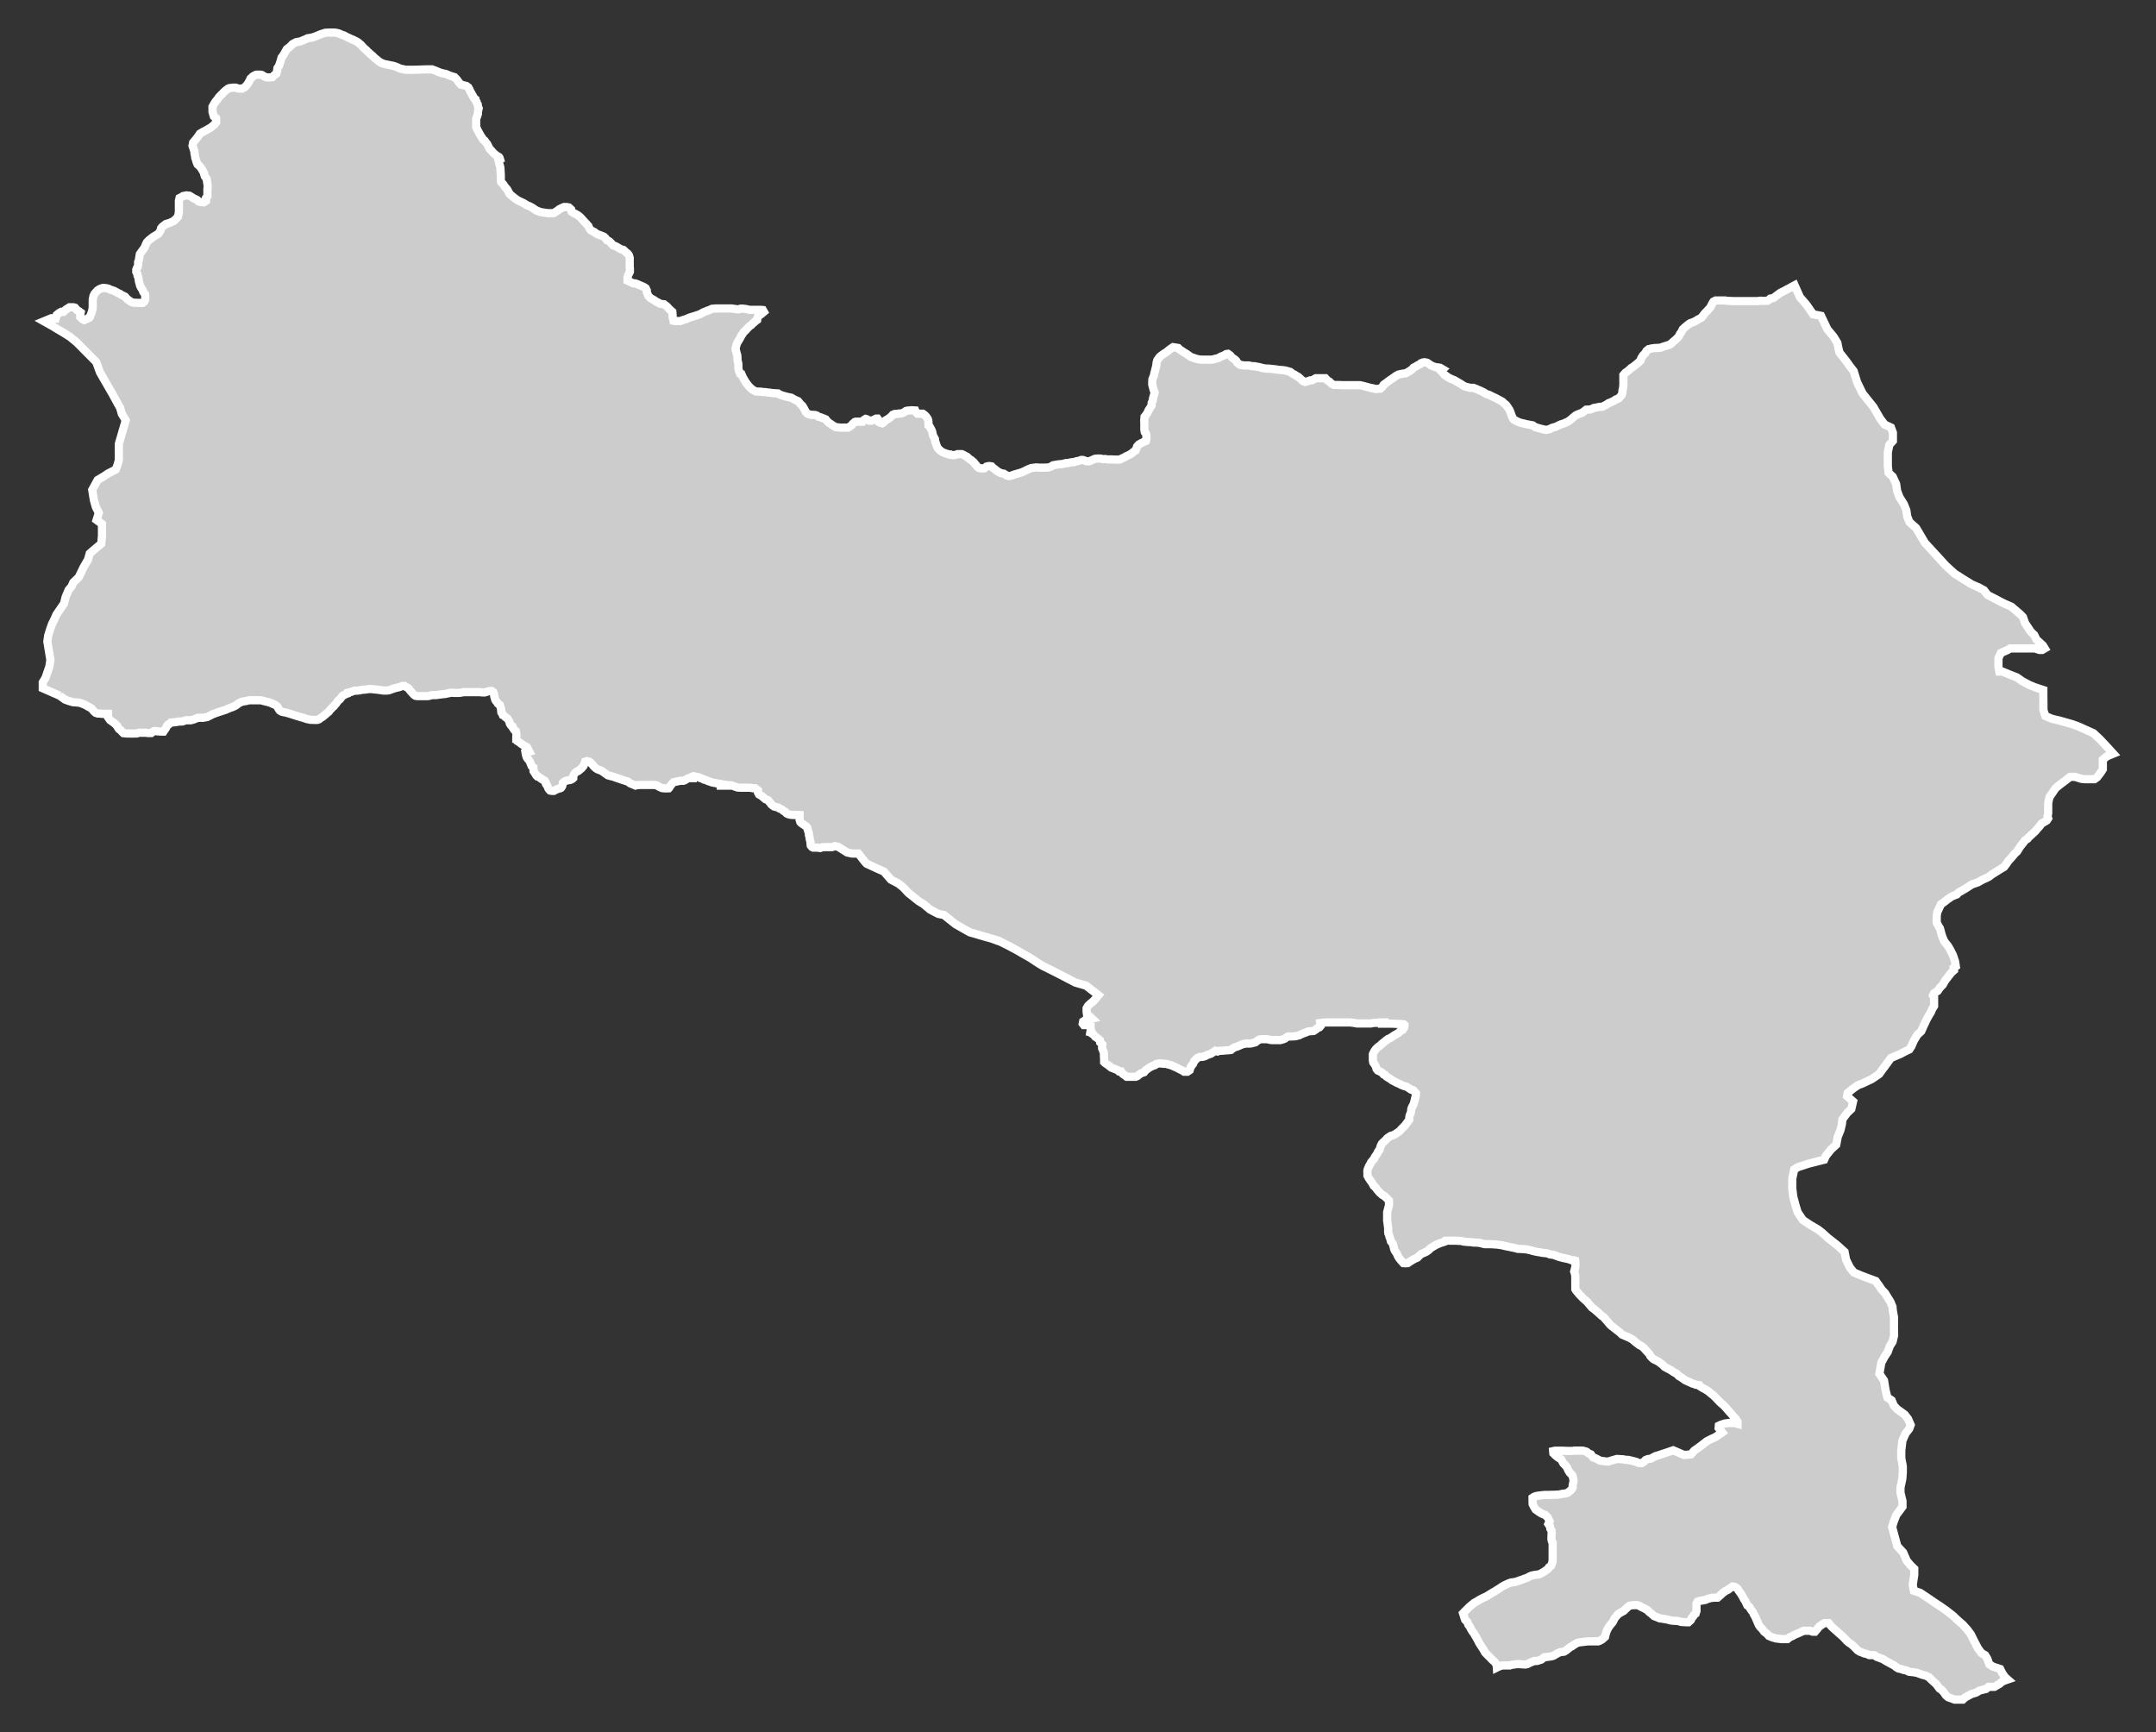 <?xml version="1.0" encoding="utf-8"?>
<!-- Generator: Adobe Illustrator 16.0.4, SVG Export Plug-In . SVG Version: 6.00 Build 0)  -->
<!DOCTYPE svg PUBLIC "-//W3C//DTD SVG 1.1//EN" "http://www.w3.org/Graphics/SVG/1.1/DTD/svg11.dtd">
<svg version="1.1" id="Layer_1" xmlns="http://www.w3.org/2000/svg" xmlns:xlink="http://www.w3.org/1999/xlink" x="0px" y="0px"
	 width="301.972px" height="242.576px" viewBox="-139.897 -112.734 301.972 242.576"
	 style="enable-background:new -139.897 -112.734 301.972 242.576;" xml:space="preserve">
<rect x="-139.897" y="-112.734" width="301.972" height="242.576" fill="#333333" stroke="none"/>
<g id="Layer_106">
	<path id="Poonch" style="fill:#CCCCCC;stroke:#FFFFFF;stroke-width:1.15;" d="M-131.551-15.318L-131.551-15.318l0.768,0.555
		l0.554,0.199l0.554,0.163l0.612,0.042l0.355,0.043l0.554,0.206l0.313,0.157l0.355,0.206l0.185,0.085l0.256,0.178l0.312,0.363
		l0.228,0.206l0.298,0.1h0.313l0.242,0.042h0.668h0.213v0.263v0.206l0.298,0.419l0.313,0.22l0.284,0.206l0.199,0.199l0.213,0.207
		l0.085,0.206l0.143,0.199l0.128,0.107l0.114,0.042l0.199,0.249l0.185,0.185l0.441,0.043h0.313l0.341,0.014l0.782-0.014l0.313-0.1
		h0.298h0.341h0.313l0.299,0.042h0.242h0.213l0.298-0.221l0.185-0.071l0.298,0.042l0.555,0.042h0.384l0.341-0.504l0.085-0.192
		l0.17-0.235l0.1-0.042l0.128-0.114l0.143-0.085l0.071-0.092l0.541-0.042l0.284-0.042l0.199-0.043l0.313-0.028h0.27l0.256-0.085
		l0.213-0.078h0.228h0.17h0.298l0.156-0.043l0.271-0.071l0.1-0.043l0.426-0.177l0.285-0.014h0.156h0.313l0.583-0.1l0.199-0.106
		l0.271-0.128l0.284-0.149l0.299-0.114l0.298-0.114l0.256-0.085l0.313-0.092l0.171-0.071l0.256-0.071l0.298-0.107l0.185-0.085
		l0.313-0.128l0.114-0.057l0.27-0.078l0.313-0.142l0.213-0.121l0.143-0.1l0.156-0.142l0.228-0.121l0.241-0.114l0.37-0.092
		l0.271-0.028l0.256-0.085l0.312-0.028h0.541h0.313h0.256h0.327l0.256,0.042l0.27,0.085l0.398,0.092l0.312,0.085l0.242,0.085
		l0.256,0.121l0.256,0.1l0.228,0.142l0.17,0.149l0.128,0.249l0.114,0.185l0.1,0.121l0.242,0.142l0.299,0.078l0.27,0.042l0.384,0.114
		l0.213,0.057l0.299,0.1l0.597,0.192l0.313,0.092l0.469,0.142l0.213,0.043l0.285,0.114l0.256,0.078l0.114,0.014l0.128,0.015
		l0.171,0.057h0.256l0.213,0.014h0.312h0.199l0.228-0.071l0.313-0.234l0.256-0.157l0.313-0.263l0.242-0.207l0.284-0.234l0.142-0.221
		l0.185-0.17l0.17-0.192l0.199-0.17l0.114-0.149l0.142-0.156l0.128-0.164l0.157-0.234l0.127-0.128l0.185-0.143l0.313-0.426
		l0.285-0.171l0.312-0.164l0.142-0.042l0.029-0.106l0.199-0.043l0.327-0.085l0.199-0.085l0.199-0.071l0.498-0.014l0.298-0.049
		l0.299-0.071l0.341-0.014l0.611-0.085h0.313l0.199,0.014l0.298,0.043l0.256,0.014l0.299,0.042l0.313,0.042l0.312,0.05h0.285h0.298
		l0.284-0.05l0.298-0.114l0.285-0.099l0.142-0.05l0.654-0.156l0.228-0.085l0.256-0.092h0.256l0.313,0.192l0.256,0.142l0.185,0.263
		l0.128,0.164l0.298,0.32l0.156,0.164l0.213,0.142l0.256,0.043h0.285h0.583h0.298h0.313l0.27-0.057l0.299-0.085h0.541l0.682-0.092
		l0.298-0.043l0.27-0.014l0.924-0.192l0.398,0.036h0.668l0.284-0.036l0.341-0.071h0.341h0.597h0.299h0.298h0.27h0.555l0.299,0.042
		h0.312l0.298-0.085l0.299-0.099l0.227-0.015h0.171l0.213,0.143l0.114,0.334l0.028,0.277l0.057,0.192l0.071,0.249l0.1,0.185
		l0.17,0.192l0.114,0.192l0.271,0.199l0.1,0.306l0.085,0.32v0.192l0.029,0.22l0.114,0.157l0.085,0.206l0.114,0.043l0.271,0.263
		l0.27,0.185l0.128,0.191l0.142,0.263l0.043,0.206l0.099,0.185l0.128,0.164l0.17,0.085l0.057,0.22l0.171,0.263l0.228,0.17
		l0.085,0.44v0.256l-0.015,0.121v0.234v0.185L-67.5-9.09l0.057,0.121l0.199,0.128l0.171,0.121l0.185,0.156l0.114,0.057l0.157,0.121
		l0.17,0.085l0.057,0.057l0.199,0.093l0.015,0.057l0.114,0.042l0.298,0.569l-0.526,0.143l0.042,0.263l0.057,0.191l0.085,0.242
		l0.157,0.22l0.142,0.135l0.128,0.228l0.085,0.22l0.085,0.192l0.071,0.185l0.142,0.135l0.1,0.071v0.192l0.028,0.306l0.114,0.185
		l0.128,0.178l0.128,0.234l0.142,0.142h0.099l0.398,0.292l0.057,0.014l0.128,0.114l0.27,0.149l0.1,0.057l0.028,0.092l0.1,0.114
		l0.014,0.157l0.057,0.121l0.1,0.085l0.114,0.263l0.085,0.22l0.1,0.157l0.156,0.163l0.242,0.043h0.285l0.298-0.164l0.299-0.128
		l0.256-0.057l0.156-0.079l0.085-0.114l0.085-0.156v-0.064l0.042-0.17l0.043-0.192l0.17-0.156l0.313-0.149l0.242-0.057l0.312-0.043
		l0.299-0.149l0.114-0.114v-0.249l0.085-0.22l0.142-0.213l0.17-0.164l0.299-0.142l0.469-0.384l0.128-0.156l0.142-0.164l0.17-0.419
		l0.057-0.192l0.228-0.071l0.313,0.057l0.185,0.121l0.313,0.32l0.171,0.228l0.256,0.234l0.256,0.178l0.299,0.114l0.312,0.121
		l0.583,0.419l0.271,0.192l0.397,0.114l0.299,0.057l0.44,0.164l0.711,0.242l0.967,0.312l0.298,0.228l0.768,0.32l0.228-0.057
		l0.469-0.029h0.37h0.313h0.412h0.483h0.37l0.298,0.043l0.341,0.206l0.398,0.185l0.256,0.036L-46.5-2.33l0.27-0.015l0.071-0.078
		l0.128-0.228l0.298-0.37l0.199-0.185l0.924-0.192h0.142h0.298l0.213-0.085l0.256-0.164l0.242-0.114h0.583v-0.235l0.1-0.042
		l0.682,0.121l0.199,0.114l0.313,0.085l0.298,0.163l0.256,0.057l0.298,0.142l0.412,0.135l0.199,0.071l0.427,0.071l0.327,0.071
		l0.412,0.064l0.384,0.085l0.298,0.028l0.313,0.057l0.27,0.014l0.313,0.049h-2.147h0.341l0.299-0.049h0.341h0.242h0.27h0.313h0.213
		l0.27,0.078l0.298,0.114l0.327,0.114l0.171,0.014l0.313,0.014h0.384h0.441h0.398l0.242,0.028l0.213,0.05h0.313l0.114,0.085
		l0.284,0.22v0.292l0.156,0.277l0.213,0.114l0.213,0.142l0.299,0.263l0.185,0.15l0.271,0.085l0.128,0.085l0.114,0.192l0.199,0.192
		l0.071,0.143l0.228,0.191l0.156,0.114l0.299,0.085l0.313,0.078l0.17,0.128l0.199,0.071l0.17,0.107l0.185,0.157l0.17,0.071
		l0.142,0.135l0.128,0.143l0.242,0.121l0.298,0.071l0.313,0.029h0.213h0.27h0.185l0.298,0.014v0.191v0.462l0.1,0.32l0.142,0.149
		l0.171,0.114l0.228,0.164l0.312,0.213l0.1,0.106l0.057,0.235l0.057,0.185l0.114,0.32l0.028,0.348l0.085,0.263l0.028,0.306
		l0.114,0.426v0.256l0.029,0.206l0.185,0.221l0.157,0.071h0.298h0.256l0.427,0.057l0.313-0.114l0.526-0.014h0.824l0.398-0.135
		l0.455,0.093l1.265,0.796l0.668,0.149h0.896l0.91,1.152l0.256,0.277l1.536,0.711l0.867,0.377l0.995,1.138l1.052,0.554l0.668,0.534
		l0.71,0.761l0.697,0.554l0.739,0.598l0.711,0.434l0.91,0.761l1.138,0.597l0.796,0.156l1.621,1.287l1.038,0.597l0.967,0.541
		l2.047,0.597l1.023,0.285l0.612,0.227l0.014-0.028l0.284,0.085L1.343,19.7l1.166,0.626l0.981,0.568l0.91,0.512l0.896,0.598
		l0.825,0.512l0.64,0.312l0.683,0.342l0.895,0.455l2.375,1.236l1.522,0.441l1.719,1.336l-0.412,0.498l-0.355,0.383l-0.383,0.3
		l-0.312,0.298l-0.199,0.356v0.454l0.057,0.412l0.426,0.313l0.27,0.256l-0.938,0.213l-0.299,0.198l-0.057,0.3l0.156,0.199h0.668
		l0.271,0.113v0.284l0.041,0.27l0.113,0.3L12.276,31.7l0.441,0.086L13,31.985l0.301,0.198l0.197,0.257l0.355,0.241l0.312,0.27
		l0.029,0.284l0.299,0.284l-0.029,0.284v0.257l0.229,0.555l0.029,0.241v0.355l0.027,0.271v0.512l0.127,0.128l0.398,0.271
		l0.285,0.227l0.199,0.156l0.582,0.228l0.312,0.129l0.186,0.17h0.285l0.24,0.355l0.242,0.157l0.312,0.241h0.469h0.242h0.541
		l0.256-0.114l0.143-0.127l0.113-0.086l0.227-0.156l0.441-0.156l0.199-0.256l0.199-0.143l0.242-0.186l0.312-0.184l0.256-0.114
		l0.299-0.1l0.184-0.17l0.471-0.086l0.199,0.015l0.354,0.042h0.314l0.396,0.113l0.328,0.086l0.312,0.128l0.256,0.114l0.285,0.127
		l0.242,0.129l0.512,0.256l0.24,0.156h0.199h0.271l0.312-0.213l0.084-0.285l0.156-0.312l0.242-0.299l0.129-0.327l0.256-0.284
		l0.213-0.199l0.312-0.142l0.469-0.028l0.314-0.1l0.297-0.156l0.498-0.171l0.342-0.228l0.299-0.185l0.297,0.099l0.242-0.099h0.199
		l0.312-0.015l0.285-0.028l0.24-0.014l0.584-0.057l0.256-0.214l0.27-0.156l0.299-0.085l0.143-0.058l0.441-0.185l0.256-0.114
		l0.439-0.085h0.455l0.328-0.028l0.299-0.086l0.242-0.057l0.297-0.228l0.256-0.171l0.299-0.042h0.285h0.299h0.199l0.24,0.042
		l0.215,0.057l0.27,0.029h0.299h0.297h0.229h0.299l0.326-0.086l0.328-0.127l0.213-0.171l0.242-0.128h0.539l0.441-0.028l0.27-0.057
		l0.312-0.085l0.229-0.114l0.312-0.142l0.299-0.101l0.441-0.185l0.299-0.028l0.426-0.028l0.326-0.214l0.186-0.185l0.299-0.113
		l0.17-0.199l-0.057-0.398l0.625-0.085h0.299h0.584h0.312h0.582h0.641h0.555h0.598l0.482,0.057l0.484,0.086h0.682h0.512H52h0.113
		l0.271-0.058l0.299-0.028h0.312l0.299-0.057h0.312h0.256l-0.043,0.171h0.369h0.854l0.668,0.028l0.312,0.014l0.299,0.015
		l0.385,0.028l0.113,0.1v0.113l-0.029,0.186l-0.084,0.185l-0.129,0.185l-0.299,0.171L56.196,31.7l-0.256,0.241l-0.412,0.228
		l-0.215,0.129l-0.199,0.143l-0.297,0.198l-0.285,0.114l-0.27,0.198l-0.312,0.256l-0.242,0.186l-0.285,0.27L53.11,33.89
		l-0.299,0.284l-0.213,0.299l-0.127,0.241l-0.086,0.199v0.199v0.171v0.199v0.271l0.057,0.298l0.229,0.312l0.154,0.313l0.086,0.298
		l0.186,0.214l0.256,0.113l0.184,0.1l0.229,0.157l0.129,0.17l0.24,0.086l0.129,0.184l0.227,0.157l0.299,0.171l0.299,0.228
		l0.369,0.185l0.271,0.156l0.297,0.114l0.342,0.185l0.312,0.128l0.441,0.128l0.299,0.185l0.312,0.213l0.299,0.086l0.383,0.411v0.285
		l-0.113,0.47l-0.129,0.54l-0.127,0.355l-0.17,0.299l-0.1,0.27l-0.029,0.299l-0.07,0.299l-0.143,0.326l-0.043,0.271v0.298
		l-0.641,0.868l-0.469,0.455l-0.213,0.256l-0.242,0.171l-0.299,0.213l-0.184,0.113l-0.299,0.129l-0.229,0.057l-0.27,0.171
		l-0.27,0.198l-0.186,0.228l-0.27,0.242l-0.256,0.241l-0.17,0.327l-0.158,0.54l-0.113,0.114l-0.127,0.199l-0.072,0.185l-0.184,0.284
		l-0.17,0.228l-0.115,0.284l-0.156,0.157l-0.242,0.298l-0.127,0.256l-0.186,0.312l-0.186,0.455l-0.041,0.228l0.014,0.327v0.312
		l0.199,0.356l0.199,0.298l0.199,0.271l0.156,0.256l0.127,0.241l0.271,0.242l0.199,0.283l0.34,0.398l0.213,0.186l0.172,0.156
		l0.299,0.17l0.184,0.171l0.199,0.186l0.256,0.27v0.47v0.213l-0.07,0.256l-0.072,0.256l-0.113,0.455v0.412v0.214v0.228v0.312
		l0.043,0.256l0.027,0.27l0.043,0.271l0.029,0.212v0.569l0.029,0.214l0.098,0.198l0.057,0.284l0.086,0.186l0.057,0.213l0.057,0.228
		l0.242,0.284l0.129,0.427l0.084,0.369l0.115,0.256l0.227,0.313l0.199,0.455l0.199,0.299l0.242,0.298l0.312,0.342l0.299,0.014
		l0.312-0.014l0.256-0.171l0.17-0.114L58,63.677l0.213-0.114l0.412-0.186l0.312-0.312l0.271-0.228l0.312-0.113l0.355-0.171
		l0.312-0.213l0.299-0.299l0.312-0.185l0.328-0.199l0.312-0.157l0.426-0.17l0.541-0.171l0.127-0.143l0.299-0.014h0.385h0.896
		l0.084,0.014l0.584,0.028l0.312,0.086l0.24,0.028l0.312,0.028l0.557,0.028l0.297,0.057h0.471l0.184,0.028l0.271,0.029l0.283,0.085
		l0.385,0.085h0.27h0.312h0.299l0.426,0.028l0.412,0.029l0.299,0.043l0.314,0.042l0.668,0.157l0.299,0.057l0.283,0.057l0.725,0.156
		l0.299,0.085l0.697,0.028l0.582,0.057l0.242,0.058l0.285,0.057l0.256,0.085l0.639,0.143l0.385,0.057l0.455,0.086l0.369,0.028
		l0.312,0.057l0.285,0.128l0.498,0.058l0.482,0.185l0.242,0.085l0.297,0.085l0.285,0.072l0.84,0.184l0.383,0.143h0.271l0.227,0.057
		l0.029,0.199v0.312v0.313l-0.072,0.326l-0.1,0.37l0.1,0.327l0.043,0.171l0.014,0.427v0.739v0.156V67.5v0.299l0.115,0.199
		l0.283,0.327l0.199,0.242l0.186,0.184l0.24,0.257l0.314,0.284l0.283,0.242l0.398,0.469l0.312,0.369l0.285,0.199l0.598,0.512
		l0.496,0.455l0.229,0.143l0.242,0.284l0.283,0.313l0.355,0.439l0.229,0.214l0.227,0.171l0.355,0.284l0.299,0.228l0.312,0.241
		l0.299,0.3l0.525,0.227l0.342,0.142l0.342,0.171l0.326,0.199l0.299,0.271l0.312,0.241l0.299,0.228l0.256,0.113l0.299,0.228
		l0.27,0.3l0.27,0.298l0.314,0.341l0.1,0.228l0.283,0.313l0.242,0.185l0.398,0.185l0.256,0.143l0.297,0.228l0.242,0.171l0.299,0.312
		l0.385,0.213l0.469,0.242l0.426,0.298l0.414,0.214l0.297,0.313l0.385,0.228l0.482,0.354l0.371,0.171l0.299,0.128l0.354,0.17
		l0.301,0.086l0.184,0.085l0.484,0.057l0.113,0.171l0.342,0.214l0.299,0.155l0.51,0.313l0.328,0.284l0.369,0.284l0.312,0.299
		l0.441,0.469l0.312,0.313l0.342,0.284l0.299,0.312l0.227,0.256l0.27,0.313l0.314,0.341l0.297,0.37l0.312,0.312l0.271,0.427v0.312
		l-0.498-0.128h-0.199h-0.582l-0.484,0.071l-0.553,0.171l-0.301,0.142l-0.027,0.313l0.498,0.625l-0.285,0.199l-0.738,0.497
		l-0.498,0.213l-0.611,0.313l-0.412,0.312l-0.455,0.356L97.91,90.05l-0.527,0.369l-0.439,0.513l-0.969,0.085l-1.52-0.654
		l-2.119,0.711l-0.312,0.086l-0.342,0.17l-0.312,0.186L90.887,91.6l-0.314,0.128l-0.24,0.256l-0.299,0.171h-0.27l-0.186-0.028
		l-0.299-0.143l-0.312-0.085l-0.455-0.114L88.1,91.699h-0.312l-0.299-0.071l-0.91-0.057l-0.299,0.085l-0.641,0.186l-0.283,0.099
		l-0.312-0.014l-0.824-0.114l-0.654-0.341l-0.328-0.113l-0.312-0.427l-0.299-0.128l-0.312-0.242l-0.256-0.085l-0.312-0.071h-0.27
		h-0.312h-0.271h-0.285l-0.297,0.043h-0.312h-0.385l-0.312-0.014l-0.469-0.016h-0.314h-0.369h-0.256l-0.256,0.058l0.029,0.299
		l0.27,0.27l0.27,0.228l0.242,0.171l0.299,0.171l0.326,0.582l0.256,0.242l0.271,0.355l0.127,0.327l0.229,0.37l0.312,0.312l0.1,0.199
		l0.127,0.54v0.128l-0.127,0.597v0.313l-0.143,0.256l-0.256,0.241l-0.299,0.228l-0.312,0.113l-0.385,0.028l-0.496,0.114
		l-0.641,0.028l-0.881,0.028h-0.512l-0.299,0.028l-0.471,0.057l-0.396,0.058l-0.312,0.113l-0.215,0.143v0.312l0.016,0.569
		l0.17,0.355l0.242,0.397l0.412,0.299l0.426,0.27l0.541,0.228l0.326,0.328l0.258,0.54l-0.172,0.37l0.213,0.312l0.057,0.341
		l0.158,0.228l0.027,0.341l-0.027,0.882l0.057,0.299l0.113,0.185v0.299v0.384v0.341v0.427v0.455v0.383l-0.016,0.398l-0.084,0.271
		l-0.115,0.299l-0.312,0.228l-0.113,0.214l-0.555,0.383l-0.412,0.242l-0.312,0.143l-0.641,0.085l-0.396,0.086l-0.27,0.113
		l-0.285,0.171l-0.441,0.155l-0.369,0.143l-0.285,0.085l-0.326,0.129l-0.398,0.113l-0.512,0.057l-0.312,0.113l-0.611,0.284
		l-0.385,0.228l-0.312,0.214l-0.355,0.213l-0.299,0.199l-0.355,0.199l-0.326,0.199l-0.484,0.299l-0.498,0.228l-0.469,0.241
		l-0.299,0.199l-0.426,0.228l-0.697,0.568l-0.299,0.313l-0.283,0.27l-0.299,0.312l0.213,0.683l0.086,0.242l0.312,0.312l0.129,0.37
		l0.199,0.241l0.154,0.328l0.172,0.298l0.227,0.298l0.229,0.385l0.227,0.383l0.215,0.427l0.227,0.398l0.428,0.641l0.256,0.469
		l0.354,0.369l0.314,0.313l0.354,0.369l0.312,0.27l0.301,0.413l0.027,0.398l0.229-0.114l0.354-0.142l0.285-0.043h0.598h0.369
		l0.312-0.1l0.312-0.028l0.314-0.057h0.297l0.91,0.057l0.299-0.057l0.398-0.214l0.598-0.228h0.355l0.582-0.185l0.426-0.327
		l0.982-0.128l0.299-0.085l0.654-0.384l0.326-0.128l0.498-0.058l0.297-0.17l0.314-0.257l0.283-0.227l0.242-0.114l0.299-0.213
		l0.398-0.242l0.299-0.085l1.236-0.143h0.582h0.854l0.215-0.085l0.312-0.171l0.426-0.37l0.07-0.298l0.172-0.555l0.227-0.426
		l0.213-0.312l0.215-0.257l0.184-0.228l0.213-0.426l0.1-0.171l0.242-0.284l0.213-0.242l0.312-0.185l0.455-0.256l0.312-0.299
		l0.258-0.242l0.242-0.185l0.312-0.057l0.426-0.028h0.312l0.299,0.085l0.312,0.185l0.441,0.199l0.383,0.228l0.256,0.256l0.285,0.213
		l0.127,0.114l0.312,0.271l0.301,0.113l0.482,0.199l0.283,0.028l0.812,0.143l0.297,0.085l0.312,0.058l0.484,0.028l0.369,0.028
		l0.441,0.127l0.754,0.044h0.256l0.342-0.313l0.098-0.256l0.229-0.256l0.113-0.214l0.227-0.171l0.045-0.184l0.07-0.171v-0.299
		v-0.213v-0.213v-0.114v-0.185l0.156-0.299l0.229-0.085l0.865-0.157l0.328-0.142l0.525-0.143l0.441-0.028h0.412l0.312-0.27
		l0.412-0.385l0.428-0.312l0.326-0.143l0.312-0.256l0.299-0.199l0.326,0.057l0.355,0.228l0.199,0.313l0.299,0.412l0.17,0.271
		l0.271,0.512l0.184,0.256l0.271,0.597l0.27,0.199l0.299,0.483l0.213,0.257l0.113,0.27l0.242,0.441l0.482,1.108l0.215,0.299
		l0.227,0.214l0.299,0.411l0.369,0.27l0.299,0.328l0.428,0.185l0.598,0.17l0.766,0.086h0.314h0.482l0.312-0.256l0.414-0.185
		l0.326-0.186l0.426-0.171l0.811-0.369h0.881l0.357,0.128h0.34l0.256-0.298l0.342-0.427l0.213-0.142l0.271-0.199l0.283-0.143h0.541
		l0.426,0.512l0.768,0.682l0.312,0.284l0.428,0.37l0.312,0.312l0.299,0.328l0.312,0.27l0.312,0.199l0.385,0.341l0.227,0.228
		l0.27,0.284l0.312,0.199l0.312,0.114l0.301,0.128l0.383,0.086l0.342,0.155h0.398h0.283l0.355,0.241l0.881,0.328l0.328,0.213
		l0.541,0.299l0.312,0.171l0.369,0.185l0.312,0.256l0.312,0.185l0.314,0.058l0.412,0.142l0.34,0.058l0.412,0.198l0.598,0.058
		l0.482,0.085l0.371,0.128l0.455,0.17l0.398,0.086l0.482,0.242l0.383,0.383l0.654,0.598l0.441,0.597l0.299,0.185l0.312,0.356
		l0.299,0.427l0.312,0.256l0.896,0.326h0.398h0.738l0.342-0.312l0.895-0.483l0.598-0.171l0.541-0.312l0.881-0.213l0.355-0.3h0.824
		l0.711-0.411l0.299-0.271l0.342-0.171l0.498-0.171l-0.355-0.312l-0.398-0.569l-0.299-0.597l-0.996-0.328l-0.525-0.326l-0.27-0.782
		l-0.314-0.498l-0.512-0.298l-0.482-0.654l-0.596-1.138l-0.398-0.811l-0.527-0.71l-0.27-0.284l-0.328-0.37l-0.725-0.626
		l-0.654-0.625l-0.91-0.711l-0.809-0.569l-0.91-0.597l-0.654-0.455l-0.896-0.598l-0.426-0.284l-0.881-0.284l-0.158-0.839
		l0.215-1.394v-0.668v-0.17l-0.527-0.513l-0.525-0.625l-0.498-1.151l-0.824-0.896l-0.725-2.673l0.197-0.683l0.385-0.995l0.867-1.166
		v-0.796l-0.283-1.166v-0.739l0.256-1.18l0.07-0.896v-0.896l-0.213-1.123v-1.053l0.156-1.394L127,88.003l0.512-0.654l0.199-0.54
		l-0.371-0.854l-0.469-0.597l-0.469-0.342l-0.598-0.427l-0.455-0.497l-0.299-0.726l-0.596-0.383l-0.256-1.053l-0.215-1.337
		l-0.652-0.952l0.213-1.194l0.057-0.341l0.455-0.854l0.439-0.654l0.299-0.838l0.385-0.598l0.213-0.896l-0.014-0.91v-0.995v-0.654
		l-0.156-0.854l-0.057-0.597l-0.285-0.683l-0.441-0.711l-0.312-0.512l-0.441-0.455l-0.283-0.427l-0.582-0.811l-2.049-0.768
		l-1.008-0.427l-0.57-0.711l-0.525-1.079l-0.213-1.096l-1.039-0.938l-0.867-0.683l-0.469-0.37l-0.783-0.71l-0.596-0.455
		l-1.109-0.653l-0.98-0.654l-0.725-1.081l-0.314-1.023l-0.299-1.138l-0.143-1.151v-1.407l0.271-1.28l0.525-0.327l1.492-0.483
		l0.939-0.241l1.238-0.312l0.24-0.541l0.74-0.91l0.711-0.653l0.213-1.109l0.383-0.938l0.199-0.84l0.072-0.668l0.668-0.896
		l0.582-0.554l0.242-1.052l-0.84-0.74l0.072-0.427l0.754-0.625l0.725-0.497l0.584-0.213l1.32-0.626l0.797-0.54l0.256-0.186
		l0.725-1.009h0.016l0.895-1.224l1.338-0.568l0.582-0.312l0.654-0.313l0.299-0.455l0.312-0.739l0.512-0.853l0.555-0.512l0.312-0.711
		l0.441-0.938l0.299-0.54l0.312-0.512l0.156-0.398l0.27-0.427v-0.654v-0.568l-0.156-0.256l0.156-0.313l0.498-0.312l0.312-0.454
		l0.412-0.427l0.312-0.555l0.514-0.668l0.354-0.455l0.385-0.341l-0.043-0.328l0.299-0.213l-0.1-0.683l-0.299-0.895l-0.398-0.783
		l-0.299-0.497l-0.525-0.669l-0.299-0.71l-0.299-1.081l-0.227-0.369l-0.229-0.455v-0.228v-0.654l0.072-0.554l0.312-0.669l0.199-0.44
		l0.539-0.391l0.342-0.278l0.67-0.455l0.68-0.27l0.199-0.234l1.053-0.611l0.854-0.555l0.811-0.277l0.598-0.334l0.953-0.448
		l0.512-0.384l0.725-0.448l0.596-0.376l0.314-0.178l0.297-0.391l0.229-0.334l0.227-0.278l0.271-0.291l0.512-0.611l0.299-0.263
		l0.412-0.668l0.525-0.654l0.156-0.234l0.371-0.235l0.127-0.177l0.242-0.213l0.426-0.398l0.299-0.277l0.27-0.334l0.312-0.334
		l0.299-0.391l0.727-0.434l0.184-0.298l-0.084-0.271l0.084-0.455V0.699v-0.903l0.059-0.398l0.141-0.547l0.512-0.732l0.299-0.447
		l0.242-0.221l0.498-0.391l0.369-0.277l0.439-0.334l0.514-0.398h0.668l0.895,0.277l0.527,0.057h0.596h0.711l0.385-0.271l0.512-0.676
		l0.285-0.447v-0.441v-0.505v-0.391l0.555-0.469l0.91-0.376l-0.812-0.889l-1.08-1.152l-0.895-0.832l-1.066-0.476l-0.783-0.355
		l-0.299-0.128l-0.795-0.292l-1.85-0.526l-0.938-0.213l-0.312-0.121l-0.682-0.291l-0.102-0.292l-0.17-0.555v-0.931l-0.014-0.931
		v-0.931l-1.223-0.405l-0.768-0.32l-0.953-0.512l-0.738-0.519l-1.139-0.455l-0.924-0.377h-0.1h-0.312l-0.129-0.625v-0.733v-0.526
		l0.342-0.725l0.555-0.235l0.383-0.171l0.357-0.22h1.094h0.881h0.611h0.896l0.611,0.206h0.17h0.229l0.355-0.206l-0.256-0.419
		l-0.91-0.832l-0.299-0.626l-0.229-0.206l-0.297-0.319l-0.484-0.726l-0.285-0.426l-0.283-0.825l-0.242-0.263l-0.299-0.277
		l-0.482-0.413l-0.611-0.519l0,0l-0.939-0.405l-0.625-0.313l-0.525-0.285l-0.867-0.44l-0.213-0.114l-0.172-0.107l-0.398-0.505
		l-0.084-0.121l-0.541-0.292l-0.199-0.114l-0.455-0.192l-0.512-0.221l-1.492-0.924l-0.328-0.22l-0.512-0.306l-0.596-0.526
		l-0.783-0.725l-0.439-0.483l-0.5-0.554l-0.951-1.031l-0.967-1.052l-1.236-2.083l-0.939-0.839l-0.299-0.732l-0.143-0.932
		l-0.34-0.838l-0.426-0.69l-0.172-0.249l-0.355-0.945l-0.07-0.52l-0.057-0.412l-0.484-1.045l-0.27-0.234l-0.299-0.292l-0.113-0.931
		v-1.236v-0.726l0.227-1.052l0.07-0.071l0.414-0.455v-1.151l-0.029-0.085l-0.242-0.64l-0.895-0.42l-0.611-0.817l-0.967-1.663
		l-1.508-1.877l-0.754-1.557l-0.482-1.557l-0.484-0.625l-0.611-0.846l-0.895-1.13l-0.158-0.647l-0.141-0.711l-0.514-0.846
		l-0.879-1.059l-0.896-1.884l-0.199-0.042l-0.91-0.17l-0.939-1.358l-0.908-1.045l-0.74-1.663l-0.525,0.277l-0.186,0.121
		l-0.129,0.057l-0.141,0.071l-0.213,0.114l-0.102,0.064l-0.354,0.185l-0.299,0.135l-0.412,0.292l-0.342,0.263l-0.285,0.213
		l-0.412,0.071l-0.1,0.092l-0.283,0.206l-0.412,0.014h-0.285l-0.312-0.014l-0.199,0.028l-0.227,0.029H106h-0.072h-0.113h-0.326
		h-0.299h-0.129h-0.426h-0.924h-0.527h-0.213l-0.754-0.029l-0.312-0.028l-0.199-0.036h-0.682h-0.312h-0.314l-0.312,0.164
		l-0.199,0.32l-0.127,0.292l-0.086,0.128l-0.141,0.22l-0.186,0.178l-0.156,0.185l-0.312,0.306l-0.186,0.249l-0.299,0.377
		l-0.283,0.149l-0.172,0.1l-0.07,0.028l-0.086,0.071l-0.299,0.164l-0.027,0.014L97.1-67.568l-0.285,0.1l-0.199,0.142l-0.299,0.235
		l-0.084,0.071l-0.213,0.178l-0.086,0.1l-0.129,0.106l-0.127,0.25l-0.1,0.199l-0.17,0.206l-0.172,0.362l-0.299,0.32l-0.143,0.121
		l-0.184,0.17l-0.156,0.128l-0.299,0.277l-0.242,0.149l-0.398,0.128l-0.312,0.093l-0.299,0.1l-0.213,0.085l-0.057,0.014
		l-0.824,0.042l-0.441,0.064l-0.227,0.071l-0.115,0.014l-0.312,0.249l-0.184,0.32l-0.312,0.32l-0.229,0.363l-0.113,0.334
		l-0.312,0.306l0,0l-0.299,0.249l-0.059,0.042l-0.326,0.277l-0.256,0.142l-0.312,0.277l-0.143,0.135l-0.084,0.057L88-60.701
		l-0.242,0.164l-0.283,0.334v0.291v0.221v0.228v0.32v0.292l-0.029,0.277l-0.027,0.22l-0.072,0.32l-0.014,0.292l-0.072,0.292
		l-0.127,0.149l-0.086,0.099l-0.227,0.249l-0.199,0.085l-0.199,0.071l-0.312,0.221l-0.299,0.128l-0.312,0.135l-0.086,0.028
		l-0.299,0.207l-0.283,0.142l-0.299,0.157l-0.299,0.014l-0.186,0.021l-0.07,0.014l-0.213,0.057l-0.398,0.057l-0.312,0.149
		l-0.215,0.057l-0.057,0.028l-0.512,0.014l-0.568,0.434l-0.625,0.234l-0.299,0.156l-0.312,0.249l-0.299,0.277l-0.17,0.121
		l-0.299,0.213l-0.258,0.106l-0.297,0.142l-0.398,0.121l-0.299,0.128l-0.312,0.164l-0.043,0.029l-0.355,0.099l-0.312,0.1
		l-0.299,0.164l-0.484,0.1l-0.596-0.128l-0.328-0.092l-0.299-0.085l-0.283-0.085l-0.355-0.249l-0.881-0.163l-0.498-0.128
		l-0.156-0.029l-0.299-0.085l-0.355-0.149l-0.441-0.235l-0.17-0.228l-0.113-0.249l-0.057-0.149l-0.158-0.448l-0.141-0.32
		l-0.199-0.306l-0.256-0.362l-0.312-0.25l-0.186-0.191l-0.186-0.114l-0.184-0.1l-0.213-0.107l-0.129-0.071l-0.242-0.135
		l-0.441-0.199l-0.496-0.249l-0.369-0.114l-0.428-0.263l-0.455-0.22l-0.555-0.235l-0.396-0.156H65.99l-0.754-0.206l-0.283-0.164
		l-0.312-0.213l-0.484-0.277l-0.383-0.22l-0.328-0.128l-0.469-0.221l-0.299-0.22l-0.312-0.213l-0.143-0.207L61.924-60.8l0.242-0.22
		l-0.355-0.207l-0.1-0.014l-0.184-0.043l-0.314-0.028l-0.326-0.1l-0.342-0.149l-0.555-0.377l0,0l-0.27-0.057l-0.113-0.014l0,0
		l-0.256,0.043l-0.143,0.071l-0.086,0.028l-0.127,0.136l-0.314,0.142l-0.326,0.206l-0.283,0.142l-0.186,0.221l0,0l-0.312,0.22
		l-0.285,0.17l-0.312,0.178h-0.084l-0.484,0.071l-0.455,0.107l-0.312,0.171l-0.369,0.263l-0.627,0.434l-0.312,0.235l-0.426,0.306
		l-0.172,0.277l-0.297,0.277l-0.654,0.057l-0.299-0.085l-0.398-0.071l-0.326-0.085l-0.711-0.191l-0.455-0.107h-0.355h-0.896h-0.484
		h-0.398h-0.326l-0.625-0.028h-0.555l-0.355-0.17l-0.27-0.277l-0.342-0.22l-0.256-0.278h-0.312h-1.023l-0.512,0.278l-0.299,0.028
		l-0.242,0.092l-0.455,0.114l-0.285-0.114l-0.312-0.263l-0.342-0.32l-0.312-0.164l-0.199-0.142l-0.326-0.164l-0.299-0.234
		l-0.396-0.114l-0.312-0.085L39.774-60.9l-0.541-0.043l-0.439-0.063l-0.242-0.028l-0.498-0.057l-0.328-0.028h-0.326l-0.496-0.085
		l-0.299-0.093l-0.441-0.085l-0.369-0.071h-0.299l-0.512-0.106h-0.654l-0.525-0.085l-0.129-0.085l-0.299-0.235l-0.1-0.206
		l-0.199-0.213l-0.256-0.163l-0.227-0.185l-0.186-0.235l-0.312-0.22l-0.229,0.028l-0.383,0.22L31.1-62.798l-0.326,0.192
		l-0.895,0.234h-0.514h-0.498h-0.553l-0.484-0.064l-0.342-0.113l-0.312-0.1l-0.312-0.114l-0.299-0.221l-0.227-0.164l-0.455-0.277
		l-0.541-0.362l-0.227-0.22l-0.711-0.114l-0.328,0.22l-0.299,0.228l-0.299,0.249l-0.383,0.235l-0.342,0.249l-0.24,0.207L22.201-62.3
		L22.1-61.966l-0.041,0.377l-0.072,0.334l-0.086,0.341l-0.098,0.362l-0.072,0.363l-0.127,0.334l-0.1,0.277l-0.014,0.292v0.419
		l0.098,0.369l0.102,0.392l0.141,0.348l-0.17,0.569l-0.072,0.249l-0.014,0.249l-0.17,0.391v0.334l-0.299,0.483l-0.143,0.213
		l-0.113,0.277l-0.229,0.363l-0.213,0.263l-0.027,0.305l-0.016,0.25l0.016,0.305v0.64v0.305l0.057,0.334l0.184,0.22l0.043,0.22
		v0.228v0.355l-0.07,0.228l-0.299,0.135l-0.312,0.142l-0.383,0.22l-0.242,0.277l-0.086,0.263l-0.1,0.277l-0.27,0.171l-0.258,0.221
		l-0.17,0.113l-0.312,0.178l-0.27,0.114l-0.312,0.178l-0.342,0.156l-0.328,0.163h-0.326h-0.342l-0.369-0.028h-0.312h-0.355
		l-0.328-0.057l-0.312,0.014l-0.355-0.078h-0.396l-0.328,0.028l-0.229,0.092l-0.297,0.142l-0.326,0.121h-0.371l-0.256-0.106
		l-0.213-0.071l-0.229-0.014l-0.213,0.071l-0.213,0.078l-0.255,0.028l-0.298,0.114l-0.313,0.028l-0.299,0.043l-0.284,0.085
		l-0.228-0.015l-0.299,0.064l-0.284,0.085L8.48-47.727L8.096-47.67l-0.497,0.092l-0.313,0.199l-0.37,0.114l-0.654,0.021H5.679
		l-0.427-0.036l-0.384,0.05l-0.327,0.042l-0.426,0.171L3.689-46.81l-0.426,0.206l-0.469,0.143l-0.541,0.149l-0.455,0.17l-0.37,0.085
		l-0.341-0.1l-0.397-0.249l0,0l-0.1-0.014l-0.299-0.057l-0.312-0.157l-0.185-0.121l-0.085-0.057l-0.27-0.22l-0.256-0.185
		l-0.199-0.207l-0.256-0.042h-0.1h-0.057l-0.299,0.071l-0.313,0.249H-2.51l-0.298-0.057l-0.014-0.014l-0.285-0.263l-0.114-0.163
		l-0.114-0.114l-0.17-0.235l-0.398-0.334l-0.185-0.1l-0.157-0.149l-0.028-0.029l-0.213-0.185L-4.7-48.893l-0.312-0.171l-0.185-0.078
		h-0.298h-0.071h-0.213l-0.242,0.092l-0.27,0.057l-0.128-0.014l-0.213-0.014l-0.228-0.043l-0.014-0.021h-0.014l-0.157-0.042
		l-0.327-0.085L-7.6-49.298l-0.199-0.071l-0.299-0.178l-0.142-0.114l-0.1-0.106l-0.228-0.242l-0.114-0.249l-0.114-0.32l-0.028-0.106
		l-0.028-0.085l-0.071-0.207l-0.028-0.171v-0.106l-0.142-0.264l-0.142-0.27l-0.057-0.306l-0.057-0.234l-0.029-0.071l-0.071-0.164
		l-0.199-0.362l-0.014-0.028l-0.185-0.192v-0.234v-0.057l-0.028-0.376L-9.96-54.09l-0.028-0.042l-0.199-0.277l-0.242-0.235
		l-0.114-0.071l-0.114-0.085h-0.228h-0.27h-0.242l-0.185-0.177l-0.042-0.085l-0.085-0.192l0,0l-0.54-0.028l-0.199,0.028
		l-0.313,0.014l-0.242,0.057l-0.327,0.221l-0.142,0.057l-0.114,0.035l-0.156,0.043h-0.271l-0.227,0.057h-0.327l-0.285,0.114
		l-0.185,0.221l-0.256,0.206l-0.171,0.128l-0.398,0.235l-0.313,0.306l-0.156,0.1l-0.298-0.085l-0.142-0.071l-0.043-0.263
		l-0.17-0.235h-0.199l-0.341,0.17l-0.312,0.121h-0.313l-0.299-0.192l-0.199-0.057l-0.256,0.15l-0.185,0.242h-0.071h-0.185h-0.313
		h-0.085h-0.057h-0.255l-0.114,0.035l-0.157,0.142l-0.128,0.1l-0.085,0.121l-0.042,0.071l-0.313,0.221l-0.213,0.142h-0.271h-0.284
		h-0.085h0.256h-0.242h-0.398l-0.313-0.028l-0.37-0.043l-0.299-0.149l-0.284-0.185l-0.156-0.121l-0.199-0.114l-0.256-0.22
		l-0.242-0.306l-0.384-0.157l-0.085-0.028l-0.271-0.106l-0.284-0.071l-0.242-0.178l-0.242-0.071h-0.085l-0.114-0.015h-0.327
		l-0.228-0.057l-0.312-0.128l-0.185-0.178l-0.313-0.583l-0.185-0.305l-0.299-0.278l-0.17-0.22l-0.143-0.17L-28.6-56.77l-0.483-0.277
		l-0.64-0.128l-0.285-0.085l-0.327-0.092l-0.384-0.142l-0.213-0.149l-0.782-0.043l-0.426-0.071h-0.142l-0.427-0.071h-0.313
		l-0.298-0.057l-0.498-0.015l-0.27-0.035l-0.412-0.228l-0.185-0.164l-0.313-0.292l-0.213-0.277l-0.199-0.263l-0.199-0.32
		l-0.142-0.242l-0.128-0.235l-0.171-0.398l-0.185-0.057l-0.128-0.277l0,0l-0.114-0.419v-0.555l-0.015-0.164l-0.014-0.085l-0.1-0.376
		v-0.362l-0.028-0.249v-0.085l-0.1-0.306l-0.028-0.164l-0.085-0.22v-0.142l-0.028-0.085l0.1-0.455l0.142-0.376l0.171-0.292
		l0.042-0.071l0.057-0.071l0.057-0.106l0.313-0.583l0.1-0.114l0.142-0.249l0.27-0.235l0.242-0.277l0.157-0.157l0.128-0.135
		l0.298-0.213l0.185-0.206l0.199-0.143l0.071-0.078l0.142-0.128l0.213-0.15l0,0l0.043-0.27l0.099-0.263l0.299-0.192l0.1-0.071
		l0.1-0.085l0.298-0.249l-0.142-0.249l-0.313-0.028h-0.412h-0.313h-0.071h-0.299h-0.441l-0.284-0.057l-0.285-0.064l-0.228-0.028
		l-0.142-0.014l0,0h-0.085h-0.256l-0.313,0.107l-0.952-0.136h-0.298h-0.341h-0.213h-0.327h-0.313h-0.057h-0.313h-0.213h-0.099
		l-0.541,0.043l-0.398,0.178l-0.085,0.043l-0.142,0.028l-0.313,0.142l-0.299,0.107l-0.185,0.114l-0.398,0.206l-0.085,0.014
		l-0.199,0.071l-0.455,0.149l-0.299,0.085l-0.27,0.085l-0.284,0.121l-0.299,0.128l-0.298,0.085l-0.469,0.164h-0.384h-0.298
		l-0.242-0.043l-0.029-0.164l-0.1-0.277v-0.278l-0.042-0.533l-0.284-0.249l-0.256-0.249l-0.185-0.22l-0.085-0.071l-0.185-0.128
		l-0.157-0.135l-0.213-0.029l-0.327-0.042l-0.298-0.178l-0.085-0.042l-0.185-0.071l-0.285-0.221l-0.256-0.127l-0.27-0.164
		l-0.299-0.306l-0.213-0.547v-0.192v-0.028l-0.142-0.306l0,0l-0.27-0.177l-0.355-0.157l-0.271-0.106l-0.17-0.085l-0.384-0.143
		l-0.355-0.028l-0.299-0.164l-0.228-0.1l-0.213-0.092v-0.213v-0.192v-0.085l0.085-0.277l0.242-0.498v-0.334v-0.114l-0.028-0.249
		v-0.376v-0.483v-0.362v-0.014l-0.114-0.37l-0.171-0.227l-0.284-0.221l-0.242-0.234l-0.085-0.071l-0.298-0.071l-0.327-0.177
		l-0.285-0.171l-0.199-0.107l-0.313-0.099l-0.213-0.234l-0.142-0.157l-0.114-0.121l-0.113-0.071l-0.299-0.185h-0.014l-0.185-0.249
		l-0.213-0.192l-0.014-0.014l-0.299-0.128l-0.412-0.149l-0.313-0.128l-0.313-0.249l-0.312-0.15l-0.185-0.1l-0.17-0.234l-0.071-0.142
		l-0.085-0.207l-0.199-0.206l-0.028-0.043l-0.256-0.277l-0.199-0.213l-0.185-0.192l-0.014-0.028l-0.256-0.277l-0.213-0.178
		l-0.114-0.085l-0.299-0.171l-0.242-0.121l-0.057-0.028l-0.284-0.192l-0.071-0.306l-0.327-0.291l-0.313-0.057h-0.355l-0.398,0.177
		l-0.284,0.142l-0.156,0.135l-0.299,0.199l-0.298,0.192l0,0l-0.199,0.014h-0.157h-0.498l-1.024-0.156l-0.298-0.121l-0.171-0.057
		l-0.27-0.156l-0.384-0.264l-0.441-0.234l-0.27-0.099l-0.569-0.341l-0.242-0.114l-0.313-0.143l-0.299-0.163l-0.483-0.349
		l-0.142-0.135l-0.142-0.1l-0.298-0.277l-0.128-0.249l-0.199-0.363l-0.313-0.362l-0.242-0.362l-0.299-0.306l-0.042-0.178v-0.434
		v-0.362l-0.057-0.981l-0.014-0.114l-0.014-0.071l-0.042-0.121l-0.014-0.057l-0.057-0.221l-0.028-0.156l-0.028-0.057l-0.029-0.192
		l-0.071-0.234l0.228-0.071l-0.043-0.143l-0.085-0.121l-0.157-0.085l-0.228-0.149l-0.1-0.071l-0.312-0.278l0,0l-0.271-0.305
		l-0.028-0.043l-0.185-0.17l-0.043-0.064l-0.042-0.071l-0.285-0.583l-0.042-0.043l-0.27-0.349l-0.028-0.057l-0.114-0.071
		l-0.171-0.177l-0.014-0.043l-0.014-0.042l-0.213-0.291l-0.128-0.235l-0.028-0.043l-0.299-0.555l-0.057-0.121l-0.043-0.071
		l-0.128-0.306v-0.142l0.014-0.164l-0.014-0.071v-0.206v-0.334v-0.213l0.128-0.312l0.128-0.405v-0.277l0.1-0.477l-0.1-0.234v-0.028
		l-0.028-0.264l-0.128-0.206l0,0l0,0l-0.028-0.142l-0.043-0.057l-0.099-0.178l-0.029-0.1v-0.05l-0.228-0.199l-0.156-0.305v-0.014
		l-0.17-0.292l-0.143-0.263l-0.057-0.057l-0.085-0.249l-0.142-0.235l-0.014-0.042l-0.271-0.206l-0.781-0.199l-0.071-0.107
		l-0.17-0.156l-0.313-0.441l-0.327-0.334l-0.569-0.17l-0.654-0.277l-0.526-0.107l-0.313-0.1l-0.597-0.249l-0.284-0.1l-0.213-0.085
		h-0.299h-0.298l0,0h-0.199l-0.739,0.028l-0.512,0.014l-0.54,0.015h-0.455h-0.128h-0.285h-0.085l-0.228-0.015l-0.299-0.071h-0.014
		h-0.028l-0.413-0.107l-0.298-0.142l-0.469-0.178l-0.285-0.071l-0.298-0.057l-0.271-0.057l-0.184-0.036l-0.441-0.1l-0.355-0.142
		l-0.313-0.192l-0.057-0.043l-0.213-0.177l-0.37-0.306l-0.256-0.263l-0.299-0.242l-0.213-0.207l-0.085-0.057l-0.114-0.121
		l-0.213-0.213l-0.185-0.149l-0.255-0.249l-0.256-0.306l-0.199-0.142l-0.1-0.1l-0.042-0.036l-0.199-0.142l-0.299-0.156l-0.284-0.135
		h-0.014h-0.014l-0.285-0.128l-0.242-0.121h-0.014l0,0l-0.341-0.156l-0.313-0.178l-0.312-0.099l-0.427-0.192l-0.298-0.071
		l-0.085-0.028l0,0l-0.299-0.028h-0.37h-0.298l-0.555,0.028l-0.171,0.057l-0.455,0.143l-0.37,0.149l-0.426,0.178l-0.483,0.156
		l-0.568,0.085l-0.313,0.149l-0.683,0.291l-0.625,0.114l-0.498,0.264l-0.412,0.419l-0.384,0.278l-0.455,0.803l-0.285,0.391
		l-0.142,0.512l-0.114,0.334l-0.114,0.334l-0.213,0.306l-0.042,0.349l-0.1,0.412l0,0l-0.313,0.234l-0.199,0.213l-0.043,0.042h-0.042
		l-0.299,0.043h-0.256h-0.042l-0.256-0.029l-0.298-0.142l-0.285-0.177l-0.114-0.028l-0.185-0.015h-0.142h-0.143h-0.142l-0.085,0.015
		l-0.228,0.106l-0.1,0.057l-0.143,0.085l-0.114,0.128l-0.185,0.149l-0.085,0.192l-0.071,0.128l-0.157,0.305l-0.27,0.363
		l-0.285,0.277l-0.37,0.164l-0.397-0.014l-0.313-0.079l-0.156-0.057h-0.384l-0.37,0.057h-0.085l-0.228,0.093l-0.114,0.1
		l-0.171,0.113l-0.37,0.341l-0.1,0.142l-0.199,0.157l-0.1,0.121l-0.171,0.156l-0.228,0.334l-0.298,0.355l-0.213,0.334l-0.085,0.17
		l-0.114,0.192v0.391v0.334l0.185,0.64l0.312,0.249l0.015,0.249v0.306l-0.071,0.071l-0.127,0.22l-0.541,0.455l-0.526,0.298
		l-0.299,0.178l-0.284,0.135l-0.427,0.256l-0.284,0.427l-0.299,0.376l-0.37,0.448l-0.085,0.441l0.114,0.334l0.156,0.469v0.17v0.043
		l0.071,0.334l0.042,0.341l0.071,0.185l0.042,0.149l0.029,0.057l0.042,0.192l0.142,0.334l0.285,0.242l0.114,0.164l0.128,0.142
		l0.085,0.178l0.1,0.128l0.199,0.384l0.028,0.185l0.071,0.234l0.256,0.363l0.156,1.009l-0.042,0.434v0.1v0.149v0.277v0.028v0.249
		v0.199l-0.199,0.249v0.398l-0.298,0.199l-0.441-0.028l-0.284-0.085l-0.228-0.22l-0.171-0.085l-0.298-0.135l-0.313-0.199
		l-0.298-0.177l-0.412-0.042l-0.483,0.099l-0.171,0.121l-0.313,0.157l-0.085,0.376v0.398v0.392v0.334v0.363l-0.029,0.305
		l-0.113,0.455l-0.256,0.277l-0.312,0.306l-0.313,0.142l-0.285,0.135l-0.497,0.142l-0.355,0.263l-0.199,0.164l-0.142,0.185
		l-0.057,0.263l-0.142,0.235l-0.185,0.277l-0.398,0.228l-0.299,0.178l-0.284,0.22l-0.313,0.249l-0.299,0.299l-0.17,0.341
		l-0.128,0.334l-0.171,0.263l-0.312,0.419l-0.213,0.306l-0.1,0.583l-0.028,0.263l-0.114,0.277v0.306l-0.043,0.348l-0.142,0.199
		l-0.071,0.207v0.306l0.143,0.277l0.028,0.249l0.128,0.277l0.028,0.25l0.043,0.277l0.071,0.228l0.085,0.349l0.142,0.298l0.199,0.299
		l0.114,0.313l0.242,0.298l0.028,0.249v0.206v0.128v0.206l-0.142,0.277l-0.228,0.157h-0.298h-0.284l-0.327-0.014h-0.284l-0.37-0.1
		l-0.143-0.085l-0.142-0.114l-0.313-0.22l-0.099-0.121l-0.185-0.213l-0.213-0.106l-0.298-0.142l-0.185-0.135l-0.256-0.114
		l-0.568-0.306l-0.185-0.071l-0.327-0.093l-0.285-0.142l-0.327-0.085l-0.284-0.028h-0.199l-0.199,0.057l-0.242,0.1l-0.298,0.192
		l-0.228,0.249l-0.199,0.228l-0.142,0.306l-0.1,0.483v0.391v0.668l-0.042,0.327l-0.085,0.362l-0.156,0.419l-0.185,0.377
		l-0.711,0.333l-0.228-0.099l-0.242-0.234l-0.1-0.1v-0.306l0.057-0.32l-0.285-0.206l-0.199-0.099l-0.298-0.363l-0.228-0.064h-0.541
		l-0.483,0.299l-0.384,0.348l-0.285-0.015l-0.312,0.171l-0.341,0.277l-0.143,0.498l-0.597-0.043l-1.052,0.434l1.266,0.71
		l0.413,0.263l1.138,0.668l0.867,0.554l0.91,0.747l2.729,2.751l0.541,1.472l1.749,3.028l0.753,1.379l0.313,0.555l0.228,0.817
		l0.555,0.917l-0.967,3.319v1.379v0.903l-0.213,0.746l-0.227,0.555l-1.066,0.547l-0.541,0.363l-0.924,0.555l-0.753,1.372
		l0.113,0.739l0.128,0.732l0.256,0.917l0.426,0.832l-0.312,1.003l0.753,0.554v0.739v0.917l-0.1,1.109l-1.308,1.102l-0.313,0.277
		l-0.228,0.832l-0.64,1.109l-0.668,1.379l-0.768,0.747l-0.242,0.554l-0.398,0.462l-0.426,1.002l-0.227,0.917l-1.067,1.557
		l-0.327,0.746l-0.285,0.555l-0.256,0.725l-0.284,0.917l-0.114,0.832l0.427,2.573l-0.142,0.917l-0.285,0.832l-0.256,0.747
		l-0.384,0.639v0.825L-131.551-15.318"/>
</g>
<g id="Layer_1_1_">
</g>
</svg>
